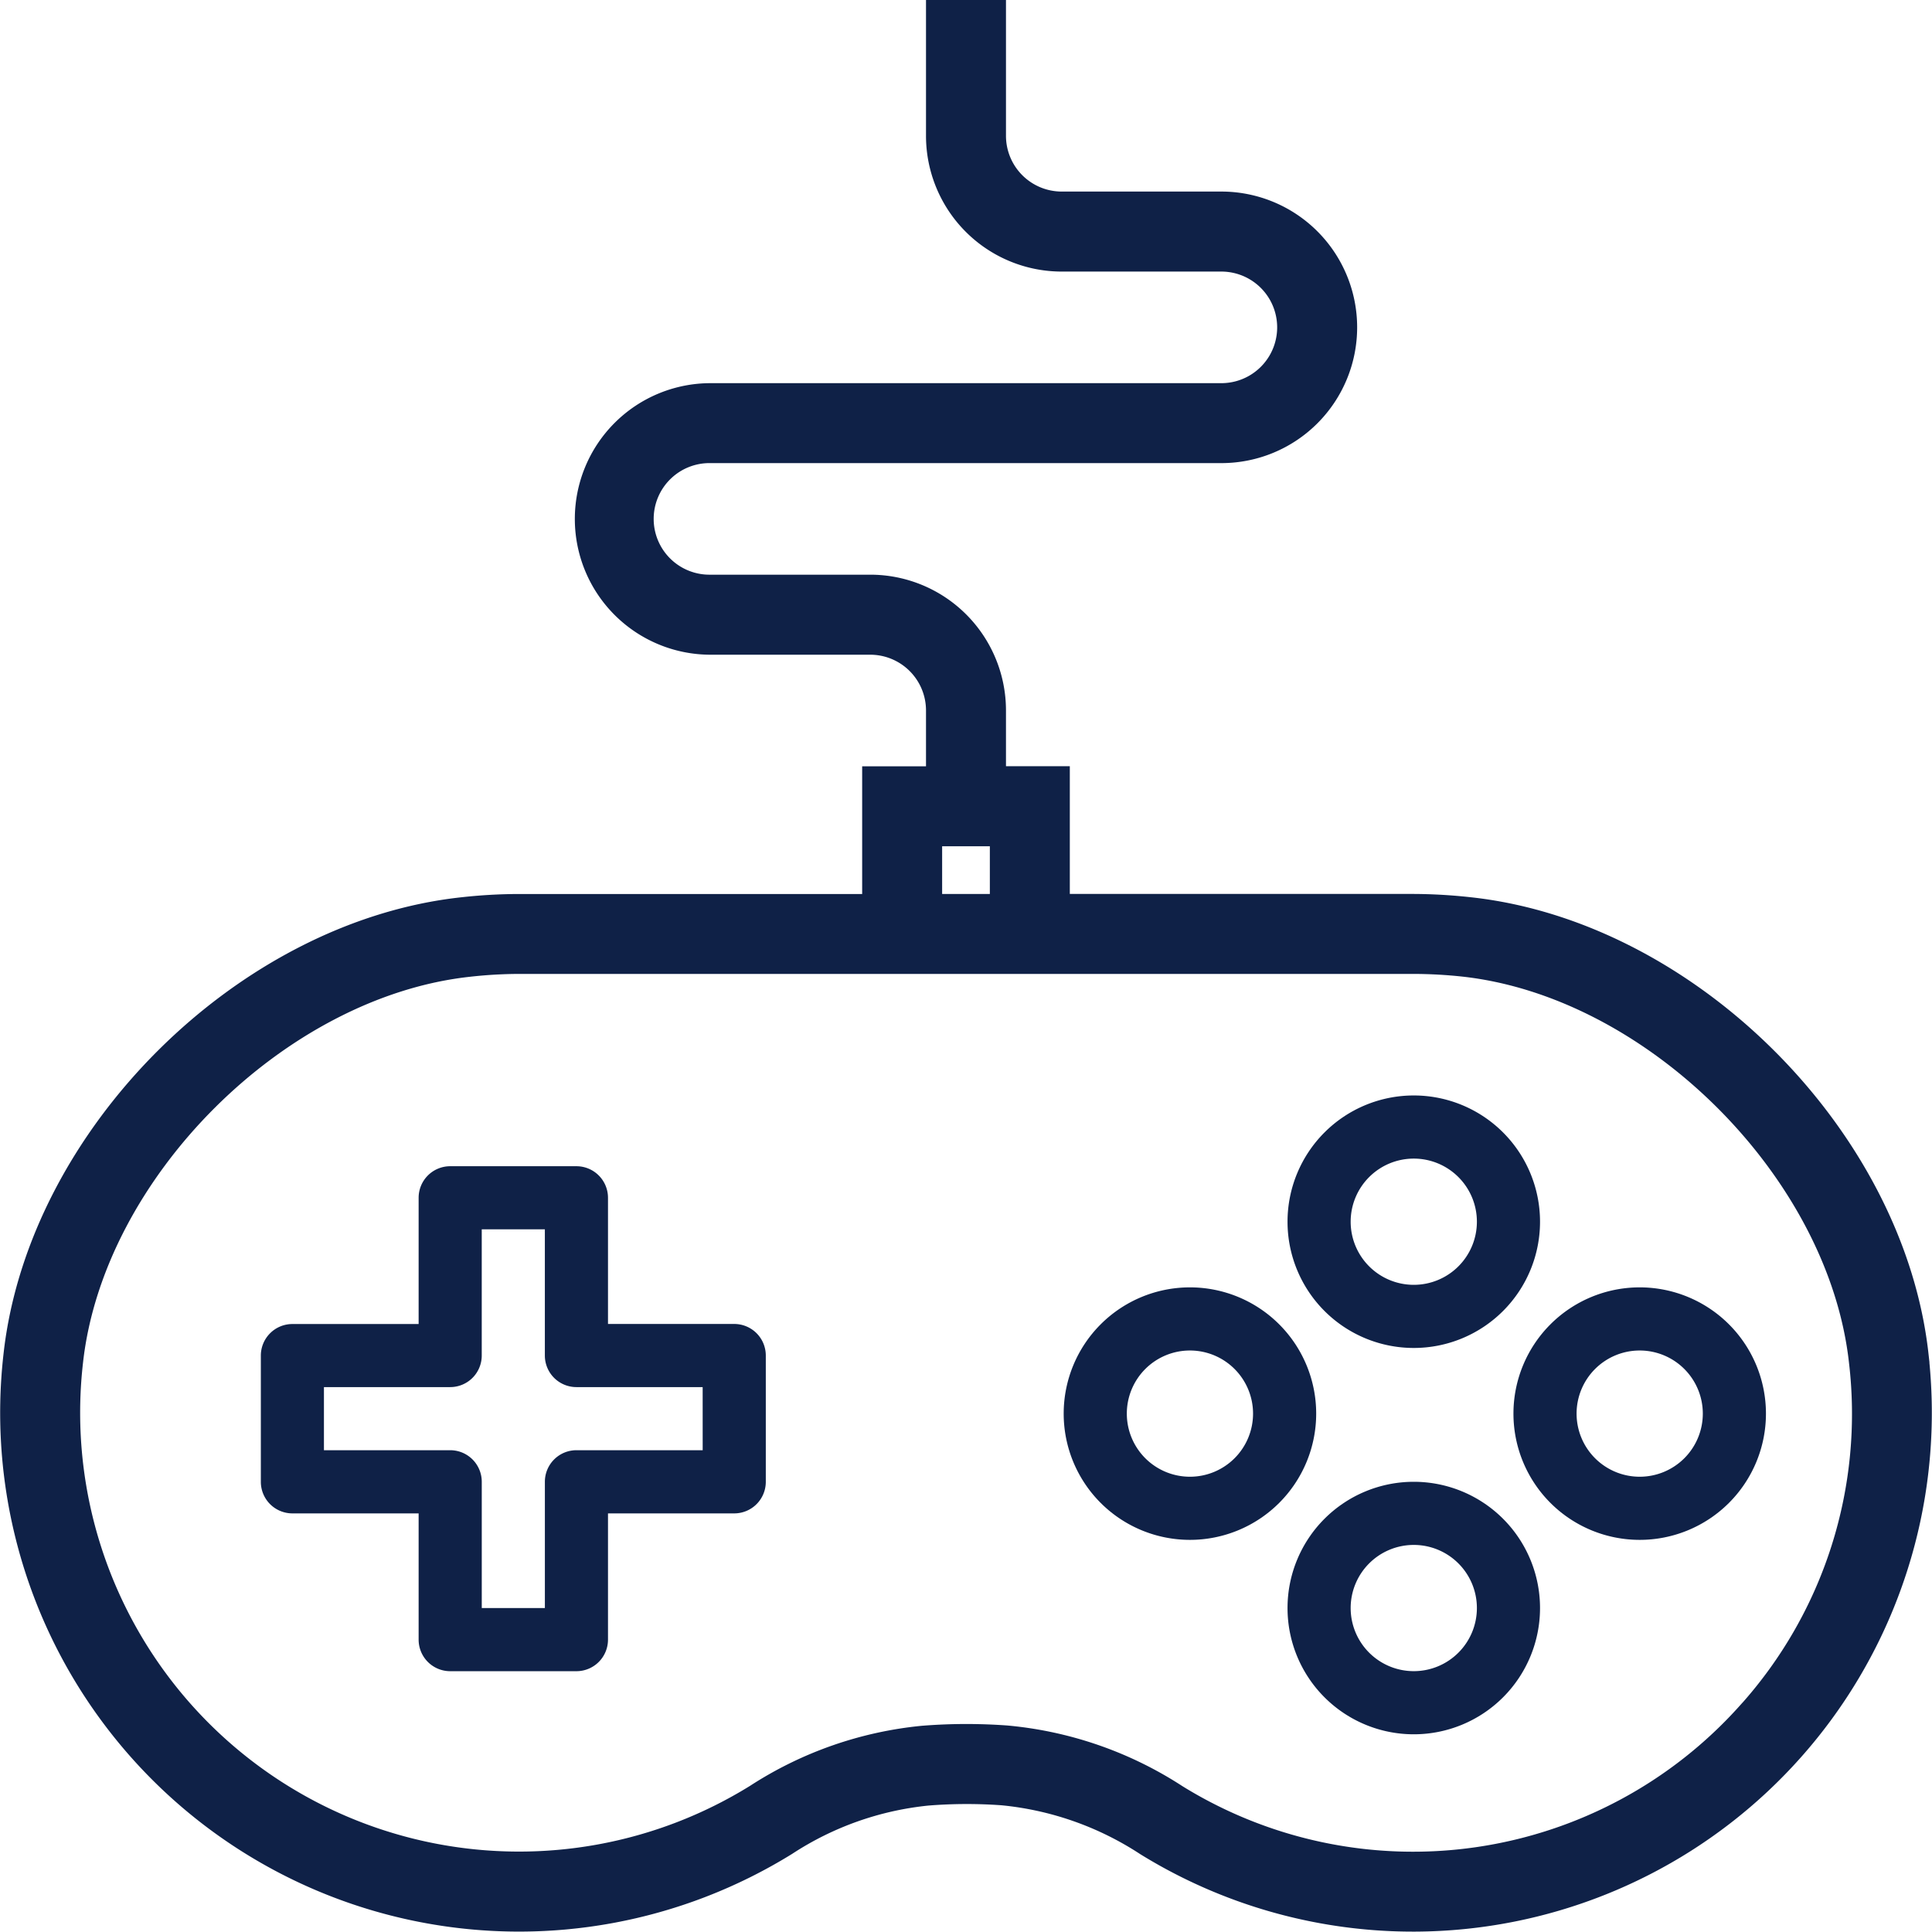 <svg xmlns="http://www.w3.org/2000/svg" viewBox="0 0 95.813 95.794">
  <defs>
    <style>
      .cls-1, .cls-2 {
        fill: #0f2147;
      }

      .cls-2 {
        stroke: #0f2147;
        stroke-width: 0.8px;
      }
    </style>
  </defs>
  <g id="Play" transform="translate(0.406 0.368)">
    <g id="Group_30" data-name="Group 30" transform="translate(12.529 57.465)">
      <g id="Group_29" data-name="Group 29">
        <path id="Path_26" data-name="Path 26" class="cls-1" d="M87.512,295.858H81.251V289.6a1.565,1.565,0,0,0-1.565-1.565H73.425A1.565,1.565,0,0,0,71.86,289.6v6.261H65.6a1.565,1.565,0,0,0-1.565,1.565v6.261a1.565,1.565,0,0,0,1.565,1.565h6.26v6.261a1.565,1.565,0,0,0,1.565,1.565h6.261a1.565,1.565,0,0,0,1.565-1.565v-6.261h6.261a1.565,1.565,0,0,0,1.565-1.565v-6.261a1.565,1.565,0,0,0-1.565-1.568Zm-1.565,6.261H79.686a1.565,1.565,0,0,0-1.565,1.565v6.261h-3.13v-6.261a1.565,1.565,0,0,0-1.565-1.565H67.164v-3.13h6.261a1.565,1.565,0,0,0,1.565-1.565v-6.261h3.13v6.261a1.565,1.565,0,0,0,1.565,1.565h6.261Z" transform="translate(-64.034 -288.032)"/>
      </g>
    </g>
    <g id="Group_32" data-name="Group 32" transform="translate(0 0.032)">
      <g id="Group_31" data-name="Group 31">
        <path id="Path_27" data-name="Path 27" class="cls-2" d="M94.835,66.805c-1.214-10.911-11.46-21.118-22.379-22.282a26.277,26.277,0,0,0-2.793-.158H52.249V38.031H49.083V34.865a6.333,6.333,0,0,0-6.332-6.333H34.835a3.167,3.167,0,1,1,0-6.333h25.33a6.333,6.333,0,1,0,0-12.667H52.249a3.166,3.166,0,0,1-3.166-3.167V.032H45.917V6.365A6.333,6.333,0,0,0,52.249,12.7h7.916a3.167,3.167,0,1,1,0,6.334H34.835a6.333,6.333,0,0,0,0,12.667h7.916a3.166,3.166,0,0,1,3.166,3.167v3.167H42.751v6.333H25.337a25.825,25.825,0,0,0-2.8.158C11.617,45.695,1.378,55.9.167,66.813a25.33,25.33,0,0,0,38.5,24.418,15.5,15.5,0,0,1,6.948-2.456,24.412,24.412,0,0,1,3.681-.013,15.621,15.621,0,0,1,7.057,2.483,25.331,25.331,0,0,0,38.48-24.44ZM45.917,41.2h3.166v3.167H45.917ZM86.183,84.476a22.147,22.147,0,0,1-28.16,4.077,18.679,18.679,0,0,0-8.5-2.95q-1-.073-2.023-.073c-.72,0-1.425.03-2.134.085A18.621,18.621,0,0,0,37,88.538,22.164,22.164,0,0,1,3.314,67.164C4.356,57.788,13.5,48.681,22.881,47.672a22.77,22.77,0,0,1,2.455-.141H69.663a23.287,23.287,0,0,1,2.455.131C81.5,48.671,90.641,57.779,91.686,67.155a22.01,22.01,0,0,1-5.5,17.321Z" transform="translate(0 -0.032)"/>
      </g>
    </g>
    <g id="Group_34" data-name="Group 34" transform="translate(63.441 53.959)">
      <g id="Group_33" data-name="Group 33">
        <path id="Path_28" data-name="Path 28" class="cls-1" d="M326.3,272.032a6.261,6.261,0,1,0,6.261,6.261,6.261,6.261,0,0,0-6.261-6.261Zm0,9.391a3.13,3.13,0,1,1,3.13-3.13,3.13,3.13,0,0,1-3.13,3.13Z" transform="translate(-320.034 -272.032)"/>
      </g>
    </g>
    <g id="Group_36" data-name="Group 36" transform="translate(63.441 73.118)">
      <g id="Group_35" data-name="Group 35">
        <path id="Path_29" data-name="Path 29" class="cls-1" d="M326.3,368.032a6.261,6.261,0,1,0,6.261,6.261A6.261,6.261,0,0,0,326.3,368.032Zm0,9.391a3.13,3.13,0,1,1,3.13-3.13,3.13,3.13,0,0,1-3.13,3.13Z" transform="translate(-320.034 -368.032)"/>
      </g>
    </g>
    <g id="Group_38" data-name="Group 38" transform="translate(52.34 63.476)">
      <g id="Group_37" data-name="Group 37">
        <path id="Path_30" data-name="Path 30" class="cls-1" d="M270.3,320.032a6.261,6.261,0,1,0,6.261,6.261,6.261,6.261,0,0,0-6.261-6.261Zm0,9.391a3.13,3.13,0,1,1,3.13-3.13,3.13,3.13,0,0,1-3.13,3.13Z" transform="translate(-264.034 -320.032)"/>
      </g>
    </g>
    <g id="Group_40" data-name="Group 40" transform="translate(74.645 63.476)">
      <g id="Group_39" data-name="Group 39">
        <path id="Path_31" data-name="Path 31" class="cls-1" d="M382.3,320.032a6.261,6.261,0,1,0,6.261,6.261,6.261,6.261,0,0,0-6.261-6.261Zm0,9.391a3.13,3.13,0,1,1,3.13-3.13,3.13,3.13,0,0,1-3.13,3.13Z" transform="translate(-376.034 -320.032)"/>
      </g>
    </g>
  </g>
</svg>
